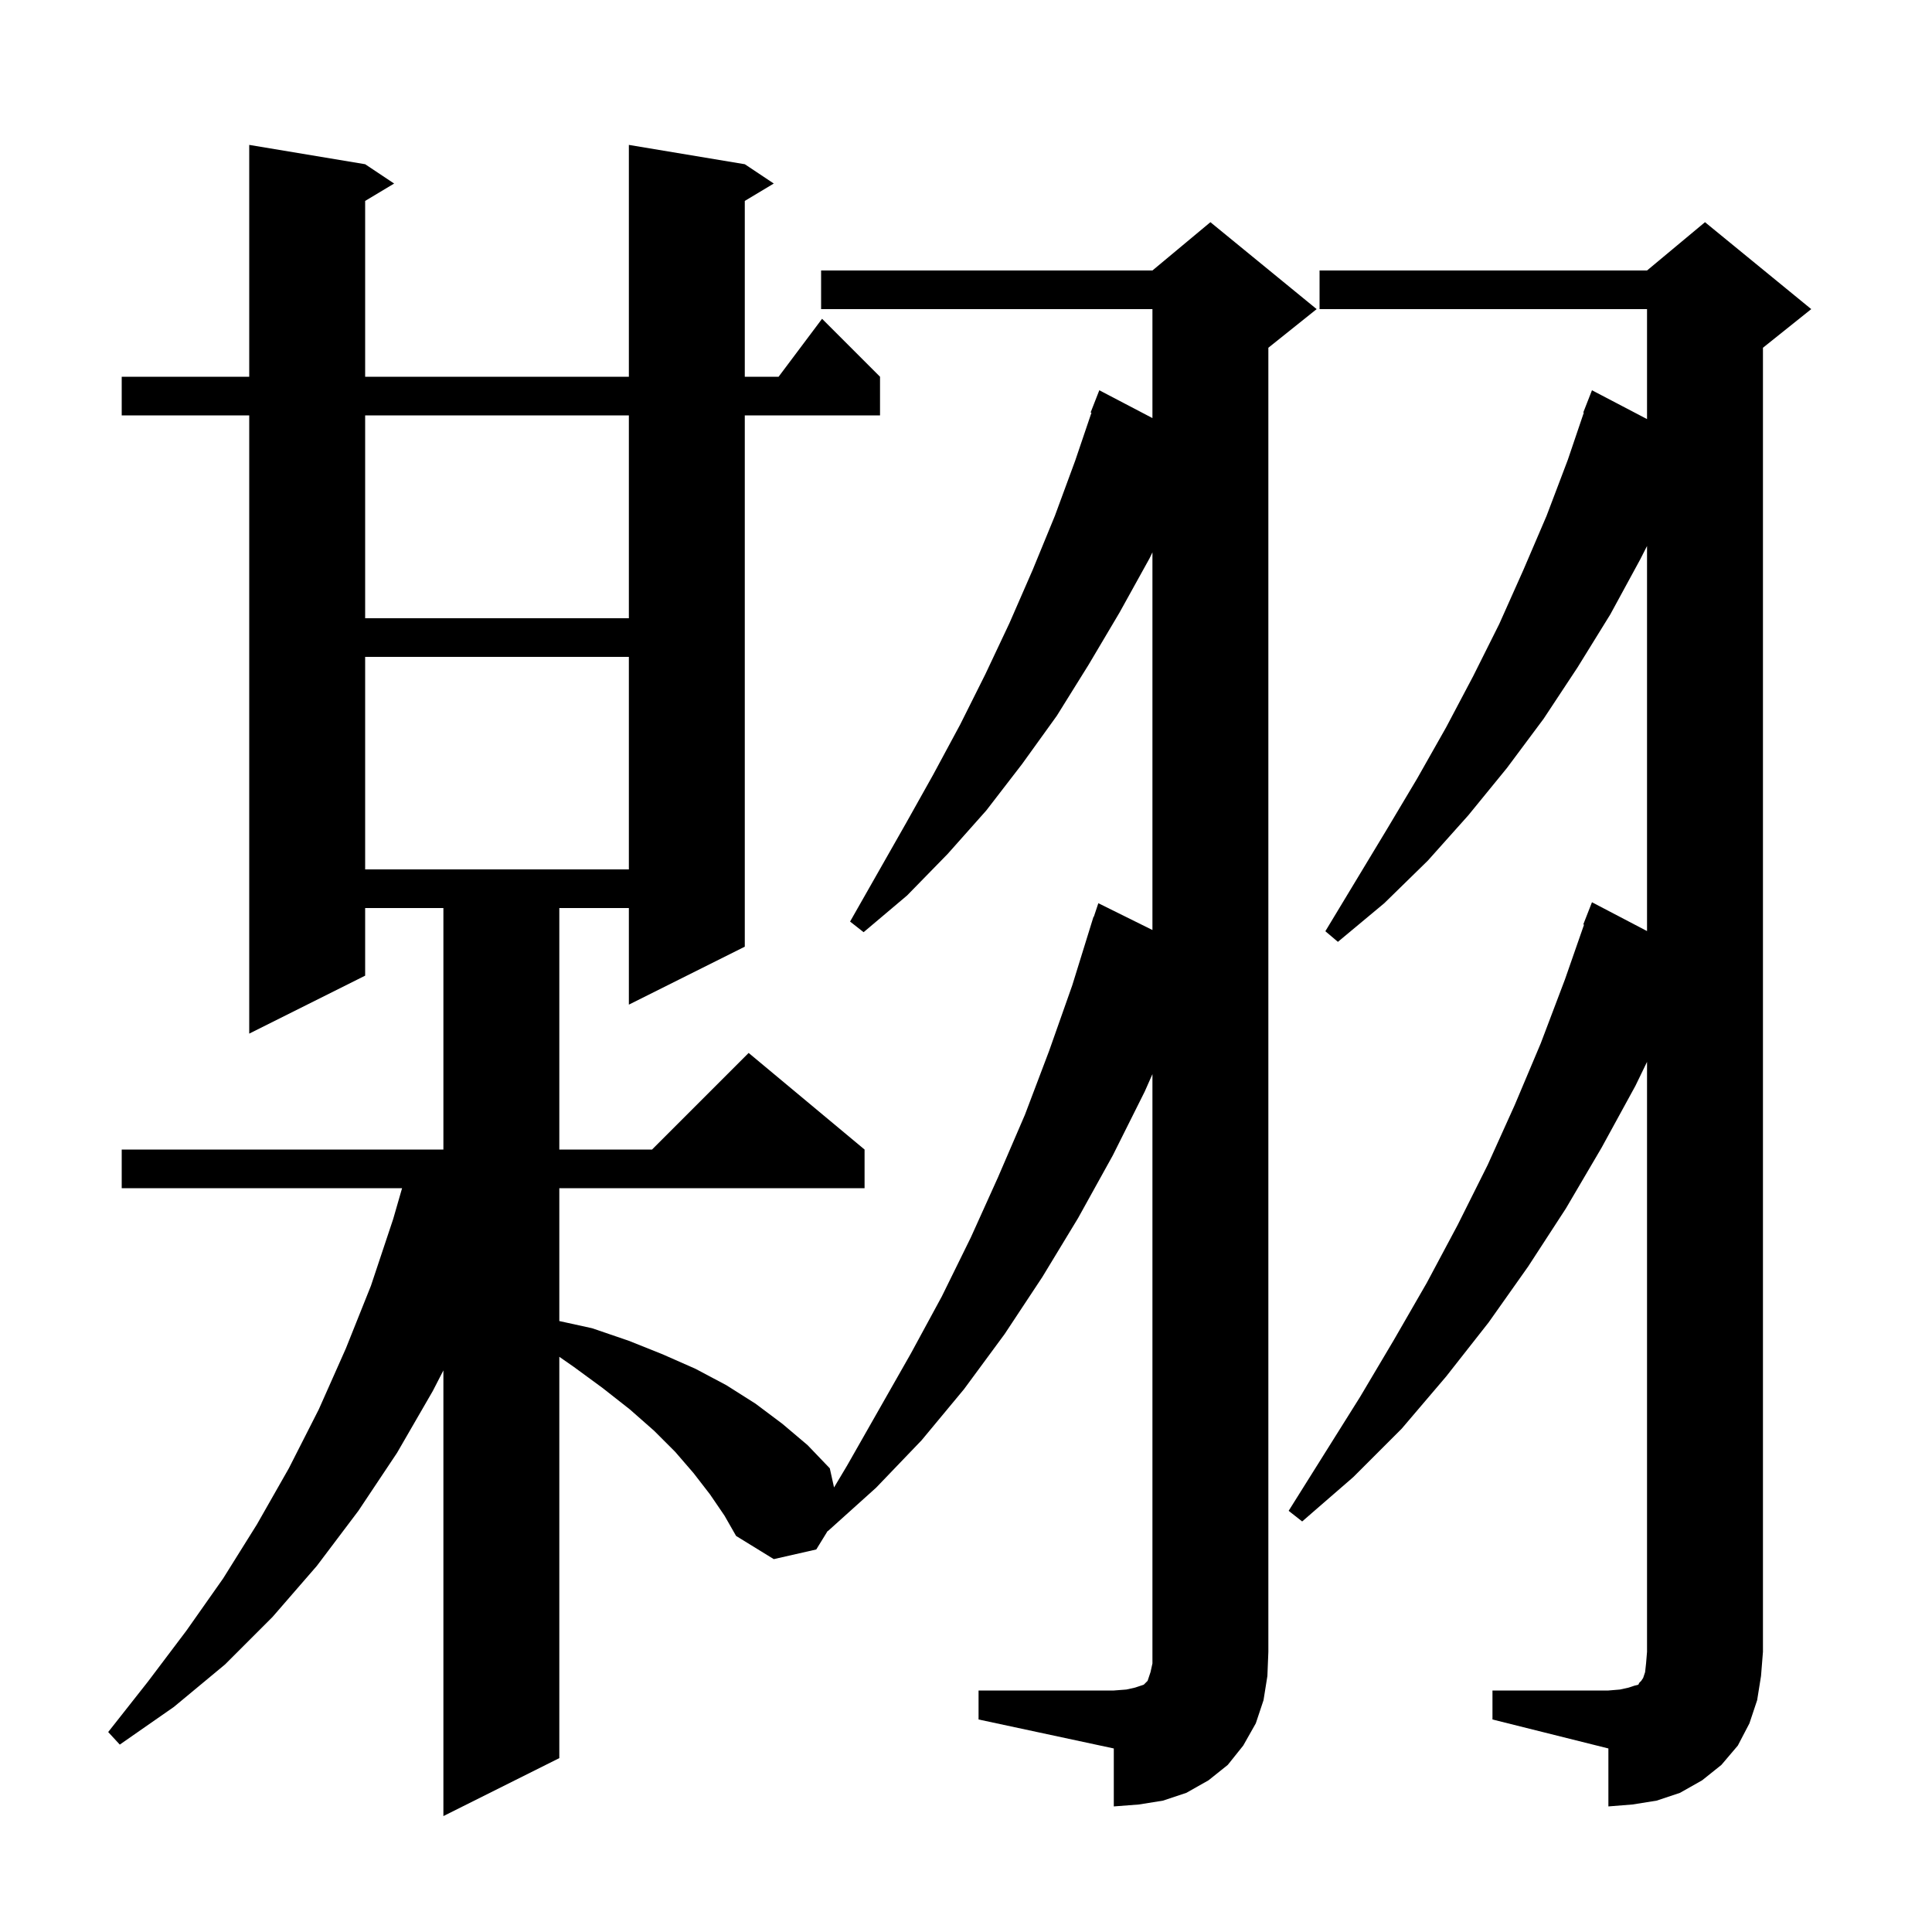 <svg xmlns="http://www.w3.org/2000/svg" xmlns:xlink="http://www.w3.org/1999/xlink" version="1.1" baseProfile="full" viewBox="0 0 200 200" width="200" height="200">
<g fill="black">
<path d="M 101.3 175.0 L 115.3 175.0 L 116.6 174.9 L 117.5 174.7 L 118.4 174.4 L 118.8 174.0 L 119.1 173.1 L 119.3 172.2 L 119.3 111.194 L 118.5 113.0 L 115.2 119.6 L 111.6 126.1 L 107.9 132.2 L 104.0 138.1 L 99.8 143.8 L 95.4 149.1 L 90.7 154.0 L 85.7 158.5 L 85.679 158.484 L 84.5 160.4 L 80.1 161.4 L 76.2 159.0 L 75.0 156.9 L 73.5 154.7 L 71.8 152.5 L 69.9 150.3 L 67.7 148.1 L 65.2 145.9 L 62.4 143.7 L 59.4 141.5 L 57.9 140.455 L 57.9 182.0 L 45.9 188.0 L 45.9 141.863 L 44.8 144.0 L 41.1 150.4 L 37.1 156.4 L 32.8 162.1 L 28.2 167.4 L 23.3 172.3 L 18.0 176.7 L 12.4 180.6 L 11.2 179.3 L 15.3 174.1 L 19.3 168.8 L 23.1 163.4 L 26.6 157.8 L 29.9 152.0 L 33.0 145.9 L 35.8 139.6 L 38.4 133.1 L 40.7 126.2 L 41.623 123.0 L 12.6 123.0 L 12.6 119.0 L 45.9 119.0 L 45.9 94.0 L 37.8 94.0 L 37.8 101.0 L 25.8 107.0 L 25.8 43.0 L 12.6 43.0 L 12.6 39.0 L 25.8 39.0 L 25.8 15.0 L 37.8 17.0 L 40.8 19.0 L 37.8 20.8 L 37.8 39.0 L 65.1 39.0 L 65.1 15.0 L 77.1 17.0 L 80.1 19.0 L 77.1 20.8 L 77.1 39.0 L 80.6 39.0 L 85.1 33.0 L 91.1 39.0 L 91.1 43.0 L 77.1 43.0 L 77.1 98.0 L 65.1 104.0 L 65.1 94.0 L 57.9 94.0 L 57.9 119.0 L 67.5 119.0 L 77.5 109.0 L 89.5 119.0 L 89.5 123.0 L 57.9 123.0 L 57.9 136.754 L 61.3 137.5 L 65.1 138.8 L 68.6 140.2 L 72.0 141.7 L 75.2 143.4 L 78.2 145.3 L 81.0 147.4 L 83.6 149.6 L 85.9 152.0 L 86.34 153.98 L 87.7 151.7 L 94.3 140.1 L 97.5 134.2 L 100.5 128.1 L 103.3 121.9 L 106.1 115.4 L 108.6 108.8 L 111.0 102.0 L 113.2 94.9 L 113.23 94.91 L 113.7 93.5 L 119.3 96.274 L 119.3 57.179 L 119.0 57.8 L 115.9 63.4 L 112.7 68.8 L 109.4 74.1 L 105.8 79.1 L 102.1 83.9 L 98.1 88.4 L 93.9 92.7 L 89.4 96.5 L 88.0 95.4 L 93.8 85.2 L 96.6 80.2 L 99.4 75.0 L 102.0 69.8 L 104.5 64.5 L 106.9 59.0 L 109.2 53.4 L 111.3 47.7 L 112.987 42.725 L 112.9 42.7 L 113.8 40.4 L 119.3 43.279 L 119.3 32.0 L 85.0 32.0 L 85.0 28.0 L 119.3 28.0 L 125.3 23.0 L 136.3 32.0 L 131.3 36.0 L 131.3 171.0 L 131.2 173.5 L 130.8 176.0 L 130.0 178.4 L 128.7 180.7 L 127.1 182.7 L 125.1 184.3 L 122.8 185.6 L 120.4 186.4 L 117.9 186.8 L 115.3 187.0 L 115.3 181.0 L 101.3 178.0 Z M 154.5 175.0 L 166.5 175.0 L 167.7 174.9 L 168.6 174.7 L 169.2 174.5 L 169.6 174.4 L 169.7 174.2 L 169.9 174.0 L 170.1 173.7 L 170.3 173.1 L 170.4 172.2 L 170.5 171.0 L 170.5 109.925 L 169.3 112.4 L 165.8 118.8 L 162.1 125.1 L 158.2 131.1 L 154.1 136.9 L 149.7 142.5 L 145.1 147.9 L 140.1 152.9 L 134.8 157.5 L 133.4 156.4 L 140.8 144.6 L 144.3 138.7 L 147.7 132.8 L 150.9 126.8 L 154.0 120.6 L 156.8 114.4 L 159.5 108.0 L 162.0 101.4 L 163.979 95.722 L 163.9 95.7 L 164.8 93.4 L 170.5 96.383 L 170.5 56.523 L 169.8 57.9 L 166.7 63.6 L 163.3 69.1 L 159.8 74.4 L 156.0 79.5 L 152.0 84.4 L 147.8 89.1 L 143.3 93.5 L 138.5 97.5 L 137.2 96.4 L 143.6 85.8 L 146.7 80.6 L 149.7 75.3 L 152.5 70.0 L 155.2 64.6 L 157.7 59.0 L 160.1 53.4 L 162.3 47.6 L 163.956 42.716 L 163.9 42.7 L 164.8 40.4 L 170.5 43.383 L 170.5 32.0 L 136.6 32.0 L 136.6 28.0 L 170.5 28.0 L 176.5 23.0 L 187.5 32.0 L 182.5 36.0 L 182.5 171.0 L 182.3 173.5 L 181.9 176.0 L 181.1 178.4 L 179.9 180.7 L 178.2 182.7 L 176.2 184.3 L 173.9 185.6 L 171.5 186.4 L 169.0 186.8 L 166.5 187.0 L 166.5 181.0 L 154.5 178.0 Z M 37.8 68.0 L 37.8 90.0 L 65.1 90.0 L 65.1 68.0 Z M 37.8 43.0 L 37.8 64.0 L 65.1 64.0 L 65.1 43.0 Z " />
</g>
</svg>
